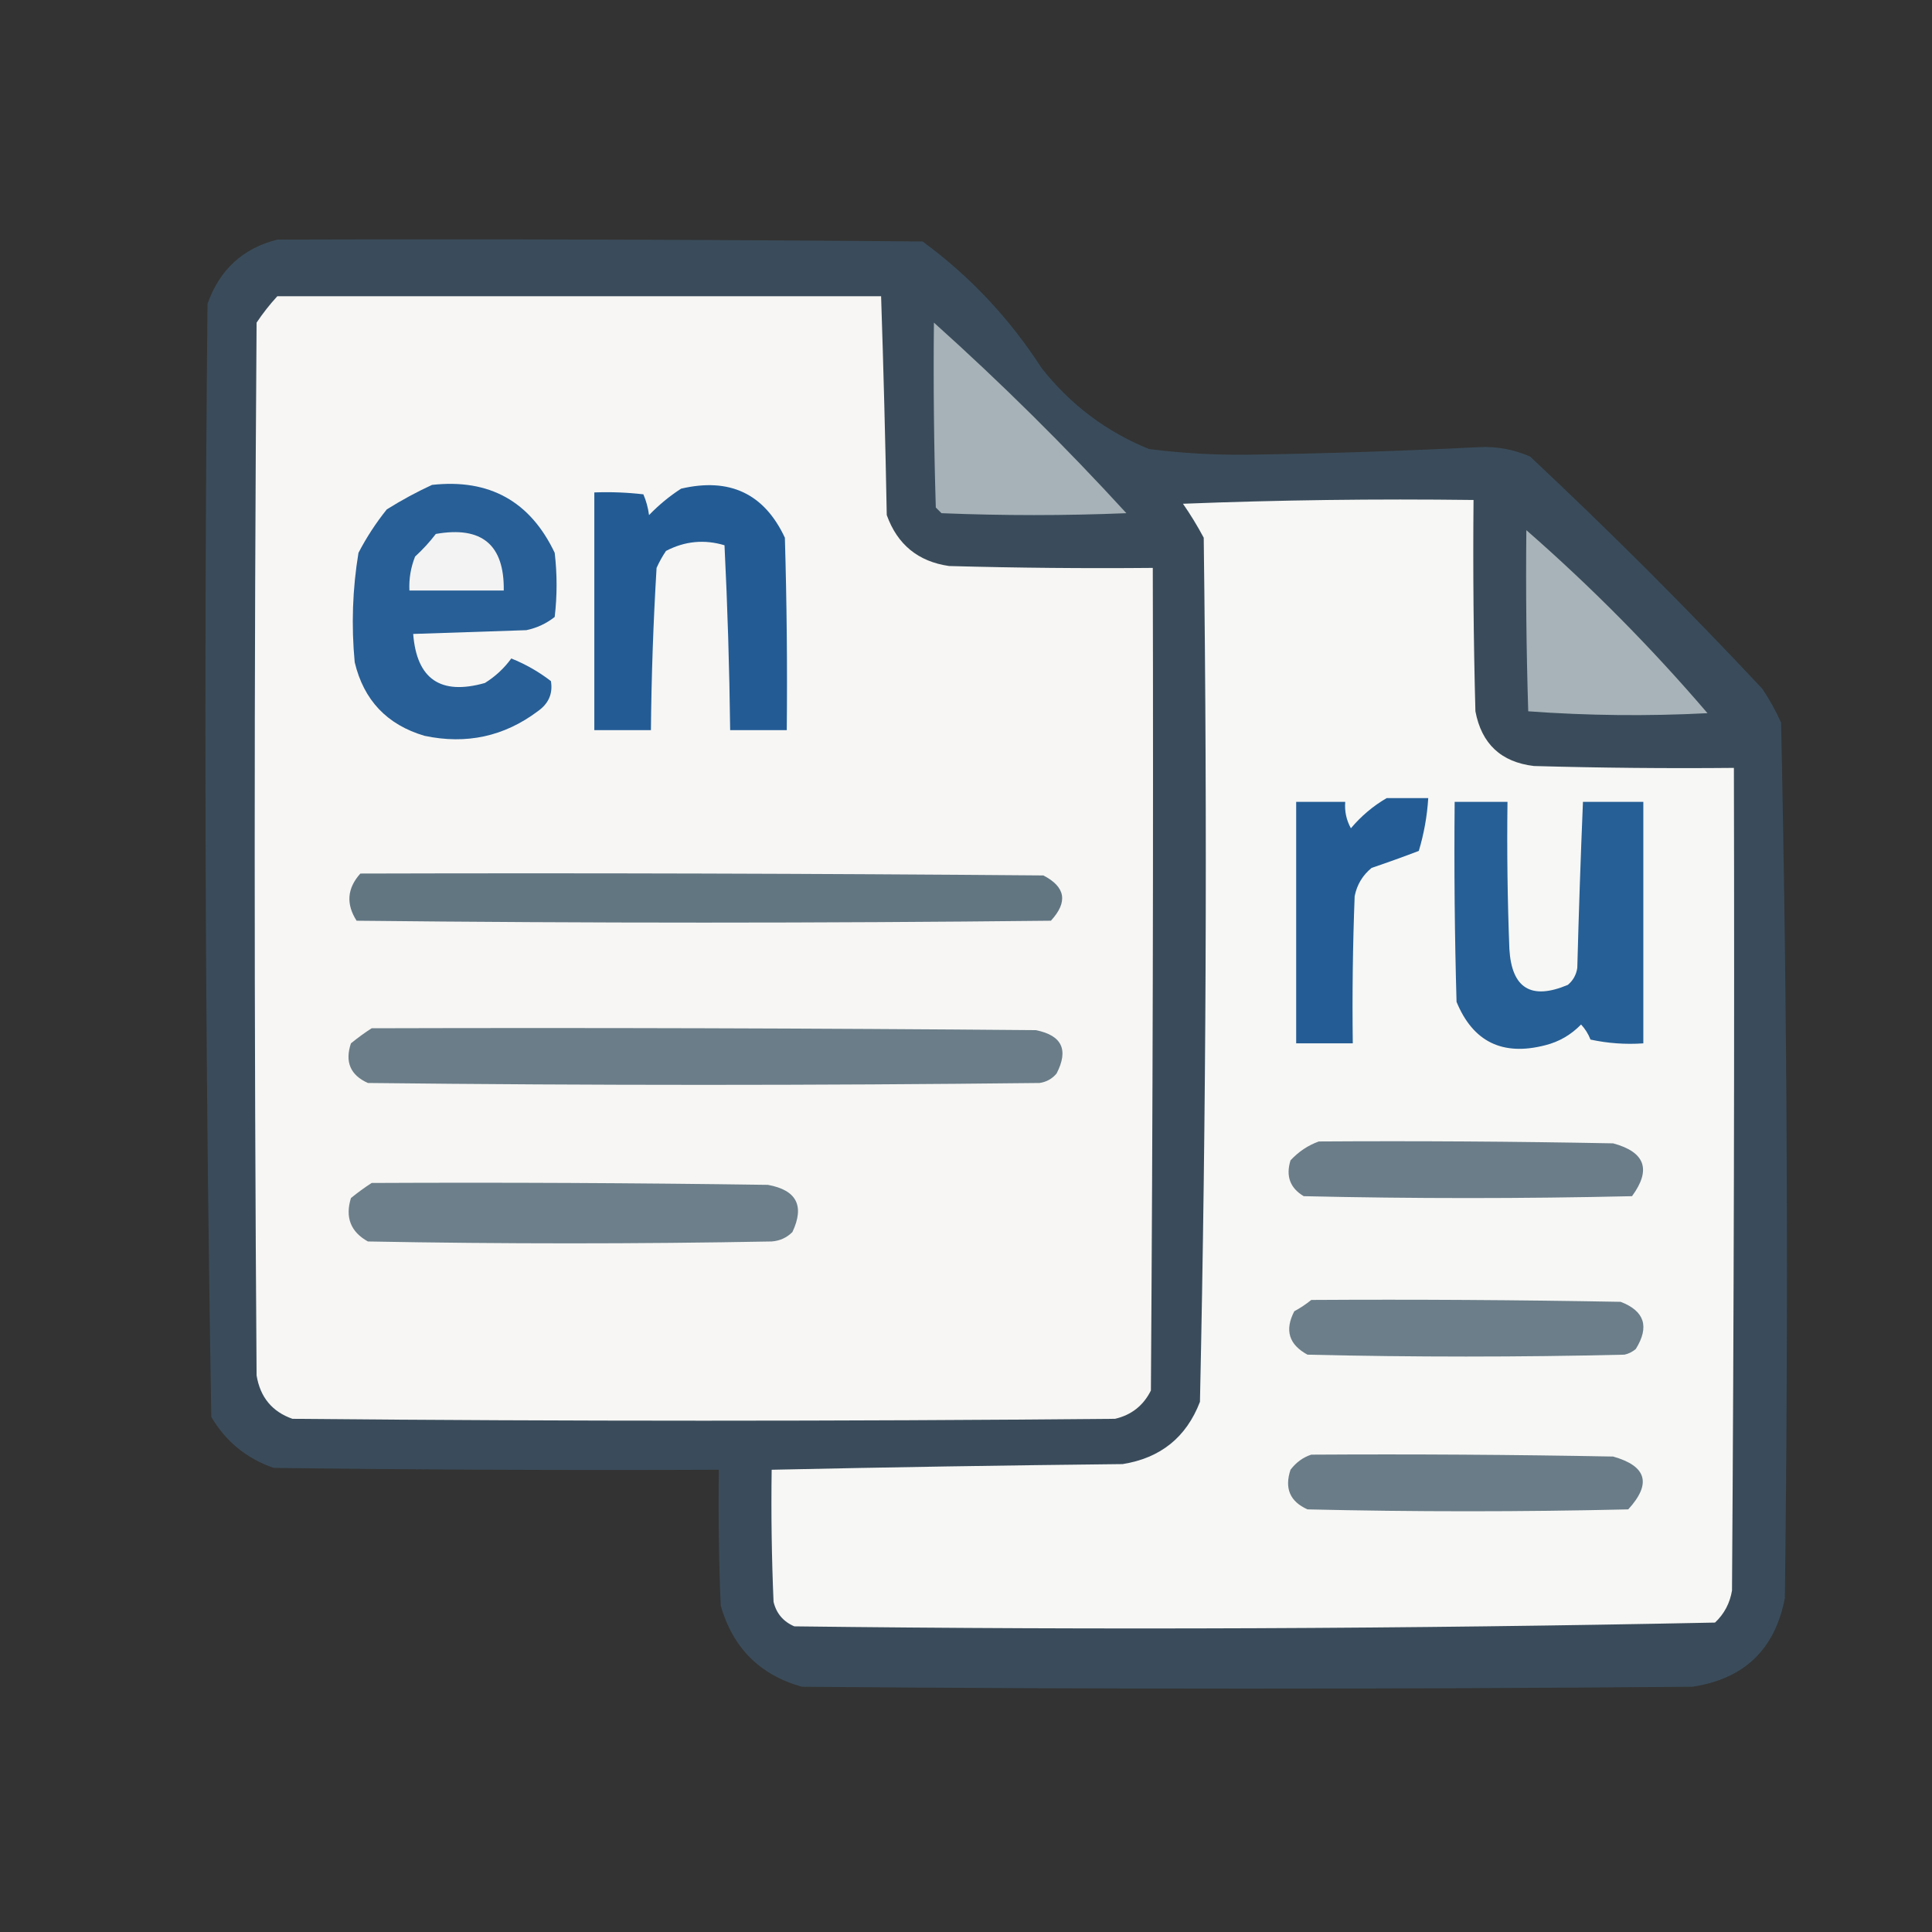 <?xml version="1.0" encoding="UTF-8" standalone="no"?>
<svg
   version="1.1"
   width="512px"
   height="512px"
   style="shape-rendering:geometricPrecision; text-rendering:geometricPrecision; image-rendering:optimizeQuality; fill-rule:evenodd; clip-rule:evenodd"
   id="svg17"
   sodipodi:docname="full-icon.svg"
   inkscape:version="1.4.2 (ebf0e940d0, 2025-05-08)"
   xmlns:inkscape="http://www.inkscape.org/namespaces/inkscape"
   xmlns:sodipodi="http://sodipodi.sourceforge.net/DTD/sodipodi-0.dtd"
   xmlns="http://www.w3.org/2000/svg"
   xmlns:svg="http://www.w3.org/2000/svg">
  <rect width="100%" height="100%" fill="#333333" stroke="none"/>
  <defs
     id="defs17" />
  <sodipodi:namedview
     id="namedview17"
     pagecolor="#ffffff"
     bordercolor="#666666"
     borderopacity="1.0"
     inkscape:showpageshadow="2"
     inkscape:pageopacity="0.0"
     inkscape:pagecheckerboard="0"
     inkscape:deskcolor="#d1d1d1"
     inkscape:zoom="1.6972656"
     inkscape:cx="255.70541"
     inkscape:cy="256"
     inkscape:window-width="1920"
     inkscape:window-height="1018"
     inkscape:window-x="0"
     inkscape:window-y="0"
     inkscape:window-maximized="0"
     inkscape:current-layer="svg17" />
  <g
     id="g2">
    <path
       style="opacity:1"
       fill="#3a4c5b"
       d="M 73.5,63.5 C 130.501,63.333 187.501,63.5 244.5,64C 257.058,73.225 267.558,84.391 276,97.5C 283.654,107.23 293.154,114.397 304.5,119C 313.262,120.124 322.095,120.624 331,120.5C 351.346,120.188 371.679,119.522 392,118.5C 396.713,118.279 401.213,119.112 405.5,121C 426.667,140.833 447.167,161.333 467,182.5C 468.92,185.339 470.587,188.339 472,191.5C 473.655,268.789 473.988,346.123 473,423.5C 470.403,437.096 462.236,444.93 448.5,447C 369.833,447.667 291.167,447.667 212.5,447C 201.381,443.881 194.214,436.714 191,425.5C 190.5,413.505 190.333,401.505 190.5,389.5C 151.165,389.667 111.832,389.5 72.5,389C 65.315,386.5 59.815,382 56,375.5C 54.34,277.223 54.007,178.89 55,80.5C 58.207,71.454 64.373,65.787 73.5,63.5 Z"
       id="path2" />
  </g>
  <g
     id="g3">
    <path
       style="opacity:1"
       fill="#f7f6f4"
       d="M 73.5,78.5 C 126.833,78.5 180.167,78.5 233.5,78.5C 234.141,97.826 234.641,117.16 235,136.5C 237.813,144.315 243.313,148.815 251.5,150C 269.497,150.5 287.497,150.667 305.5,150.5C 305.667,223.167 305.5,295.834 305,368.5C 303.01,372.49 299.843,374.99 295.5,376C 222.833,376.667 150.167,376.667 77.5,376C 72.12,374.113 68.953,370.279 68,364.5C 67.333,271.5 67.333,178.5 68,85.5C 69.666,83.004 71.5,80.671 73.5,78.5 Z"
       id="path3" />
  </g>
  <g
     id="g4">
    <path
       style="opacity:1"
       fill="#a7b2b8"
       d="M 247.5,85.5 C 265.297,101.463 282.297,118.297 298.5,136C 282.167,136.667 265.833,136.667 249.5,136C 249,135.5 248.5,135 248,134.5C 247.5,118.17 247.333,101.837 247.5,85.5 Z"
       id="path4" />
  </g>
  <g
     id="g5">
    <path
       style="opacity:1"
       fill="#285f96"
       d="M 114.5,128.5 C 129.667,126.83 140.5,132.83 147,146.5C 147.667,152.167 147.667,157.833 147,163.5C 144.808,165.235 142.308,166.402 139.5,167C 129.5,167.333 119.5,167.667 109.5,168C 110.433,179.979 116.766,184.312 128.5,181C 131.255,179.289 133.589,177.122 135.5,174.5C 139.322,176.041 142.822,178.041 146,180.5C 146.553,183.82 145.386,186.486 142.5,188.5C 133.595,195.178 123.595,197.345 112.5,195C 102.566,192.067 96.4,185.567 94,175.5C 93.08,165.758 93.413,156.092 95,146.5C 97.127,142.411 99.627,138.577 102.5,135C 106.434,132.536 110.434,130.369 114.5,128.5 Z"
       id="path5" />
  </g>
  <g
     id="g6">
    <path
       style="opacity:1"
       fill="#235c95"
       d="M 180.5,129.5 C 193.373,126.492 202.54,130.826 208,142.5C 208.5,159.497 208.667,176.497 208.5,193.5C 203.5,193.5 198.5,193.5 193.5,193.5C 193.306,177.159 192.806,160.826 192,144.5C 186.649,142.896 181.482,143.396 176.5,146C 175.54,147.419 174.707,148.919 174,150.5C 173.137,164.823 172.637,179.156 172.5,193.5C 167.5,193.5 162.5,193.5 157.5,193.5C 157.5,172.5 157.5,151.5 157.5,130.5C 161.846,130.334 166.179,130.501 170.5,131C 171.249,132.734 171.749,134.567 172,136.5C 174.628,133.79 177.461,131.456 180.5,129.5 Z"
       id="path6" />
  </g>
  <g
     id="g7">
    <path
       style="opacity:1"
       fill="#f7f7f5"
       d="M 313.5,133.5 C 338.995,132.502 364.661,132.169 390.5,132.5C 390.333,151.17 390.5,169.836 391,188.5C 392.634,197.134 397.8,201.968 406.5,203C 424.164,203.5 441.83,203.667 459.5,203.5C 459.667,276.167 459.5,348.834 459,421.5C 458.438,424.872 456.938,427.705 454.5,430C 373.248,431.661 291.915,431.994 210.5,431C 207.572,429.74 205.739,427.573 205,424.5C 204.5,412.838 204.333,401.171 204.5,389.5C 235.495,388.827 266.495,388.327 297.5,388C 307.549,386.404 314.382,380.904 318,371.5C 319.652,295.203 319.985,218.869 319,142.5C 317.303,139.328 315.47,136.328 313.5,133.5 Z"
       id="path7" />
  </g>
  <g
     id="g8">
    <path
       style="opacity:1"
       fill="#f3f3f3"
       d="M 115.5,141.5 C 127.679,139.358 133.679,144.358 133.5,156.5C 125.167,156.5 116.833,156.5 108.5,156.5C 108.351,153.393 108.851,150.393 110,147.5C 112.04,145.63 113.873,143.63 115.5,141.5 Z"
       id="path8" />
  </g>
  <g
     id="g9">
    <path
       style="opacity:1"
       fill="#a8b3b9"
       d="M 404.5,140.5 C 421.662,155.496 437.662,171.662 452.5,189C 436.592,189.824 420.759,189.657 405,188.5C 404.5,172.503 404.333,156.503 404.5,140.5 Z"
       id="path9" />
  </g>
  <g
     id="g10">
    <path
       style="opacity:1"
       fill="#245d95"
       d="M 367.5,211.5 C 371.167,211.5 374.833,211.5 378.5,211.5C 378.206,216.261 377.373,220.928 376,225.5C 371.937,227.053 367.77,228.553 363.5,230C 361.106,231.952 359.606,234.452 359,237.5C 358.5,250.496 358.333,263.496 358.5,276.5C 353.5,276.5 348.5,276.5 343.5,276.5C 343.5,255.167 343.5,233.833 343.5,212.5C 347.833,212.5 352.167,212.5 356.5,212.5C 356.298,214.989 356.798,217.323 358,219.5C 360.775,216.22 363.942,213.554 367.5,211.5 Z"
       id="path10" />
  </g>
  <g
     id="g11">
    <path
       style="opacity:1"
       fill="#265f95"
       d="M 385.5,212.5 C 390.167,212.5 394.833,212.5 399.5,212.5C 399.333,225.504 399.5,238.504 400,251.5C 400.616,261.929 405.783,265.096 415.5,261C 416.893,259.829 417.727,258.329 418,256.5C 418.389,241.826 418.889,227.159 419.5,212.5C 424.833,212.5 430.167,212.5 435.5,212.5C 435.5,233.833 435.5,255.167 435.5,276.5C 430.786,276.827 426.12,276.493 421.5,275.5C 420.917,273.998 420.084,272.665 419,271.5C 416.33,274.25 413.164,276.083 409.5,277C 398.191,279.928 390.358,276.095 386,265.5C 385.5,247.836 385.333,230.17 385.5,212.5 Z"
       id="path11" />
  </g>
  <g
     id="g12">
    <path
       style="opacity:1"
       fill="#627682"
       d="M 95.5,231.5 C 155.834,231.333 216.168,231.5 276.5,232C 282.396,235.042 283.062,239.042 278.5,244C 217.167,244.667 155.833,244.667 94.5,244C 91.658,239.572 91.991,235.406 95.5,231.5 Z"
       id="path12" />
  </g>
  <g
     id="g13">
    <path
       style="opacity:1"
       fill="#6a7d88"
       d="M 98.5,272.5 C 157.168,272.333 215.834,272.5 274.5,273C 281.426,274.37 283.26,278.204 280,284.5C 278.829,285.893 277.329,286.727 275.5,287C 216.167,287.667 156.833,287.667 97.5,287C 92.857,284.928 91.357,281.428 93,276.5C 94.812,275.023 96.645,273.69 98.5,272.5 Z"
       id="path13" />
  </g>
  <g
     id="g14">
    <path
       style="opacity:1"
       fill="#6b7d89"
       d="M 349.5,302.5 C 375.502,302.333 401.502,302.5 427.5,303C 435.988,305.296 437.655,309.962 432.5,317C 403.5,317.667 374.5,317.667 345.5,317C 341.876,314.839 340.709,311.672 342,307.5C 344.17,305.177 346.67,303.51 349.5,302.5 Z"
       id="path14" />
  </g>
  <g
     id="g15">
    <path
       style="opacity:1"
       fill="#6c7f8a"
       d="M 98.5,313.5 C 133.502,313.333 168.502,313.5 203.5,314C 211.106,315.38 213.273,319.547 210,326.5C 208.509,328.004 206.676,328.837 204.5,329C 168.833,329.667 133.167,329.667 97.5,329C 92.931,326.459 91.431,322.625 93,317.5C 94.812,316.023 96.645,314.69 98.5,313.5 Z"
       id="path15" />
  </g>
  <g
     id="g16">
    <path
       style="opacity:1"
       fill="#6b7e89"
       d="M 347.5,344.5 C 374.835,344.333 402.169,344.5 429.5,345C 435.834,347.437 437.167,351.604 433.5,357.5C 432.624,358.251 431.624,358.751 430.5,359C 402.5,359.667 374.5,359.667 346.5,359C 341.566,356.335 340.399,352.502 343,347.5C 344.652,346.601 346.152,345.601 347.5,344.5 Z"
       id="path16" />
  </g>
  <g
     id="g17">
    <path
       style="opacity:1"
       fill="#697c87"
       d="M 347.5,385.5 C 374.169,385.333 400.835,385.5 427.5,386C 436.403,388.519 437.737,393.185 431.5,400C 403.167,400.667 374.833,400.667 346.5,400C 341.857,397.928 340.357,394.428 342,389.5C 343.5,387.531 345.333,386.198 347.5,385.5 Z"
       id="path17" />
  </g>
</svg>
